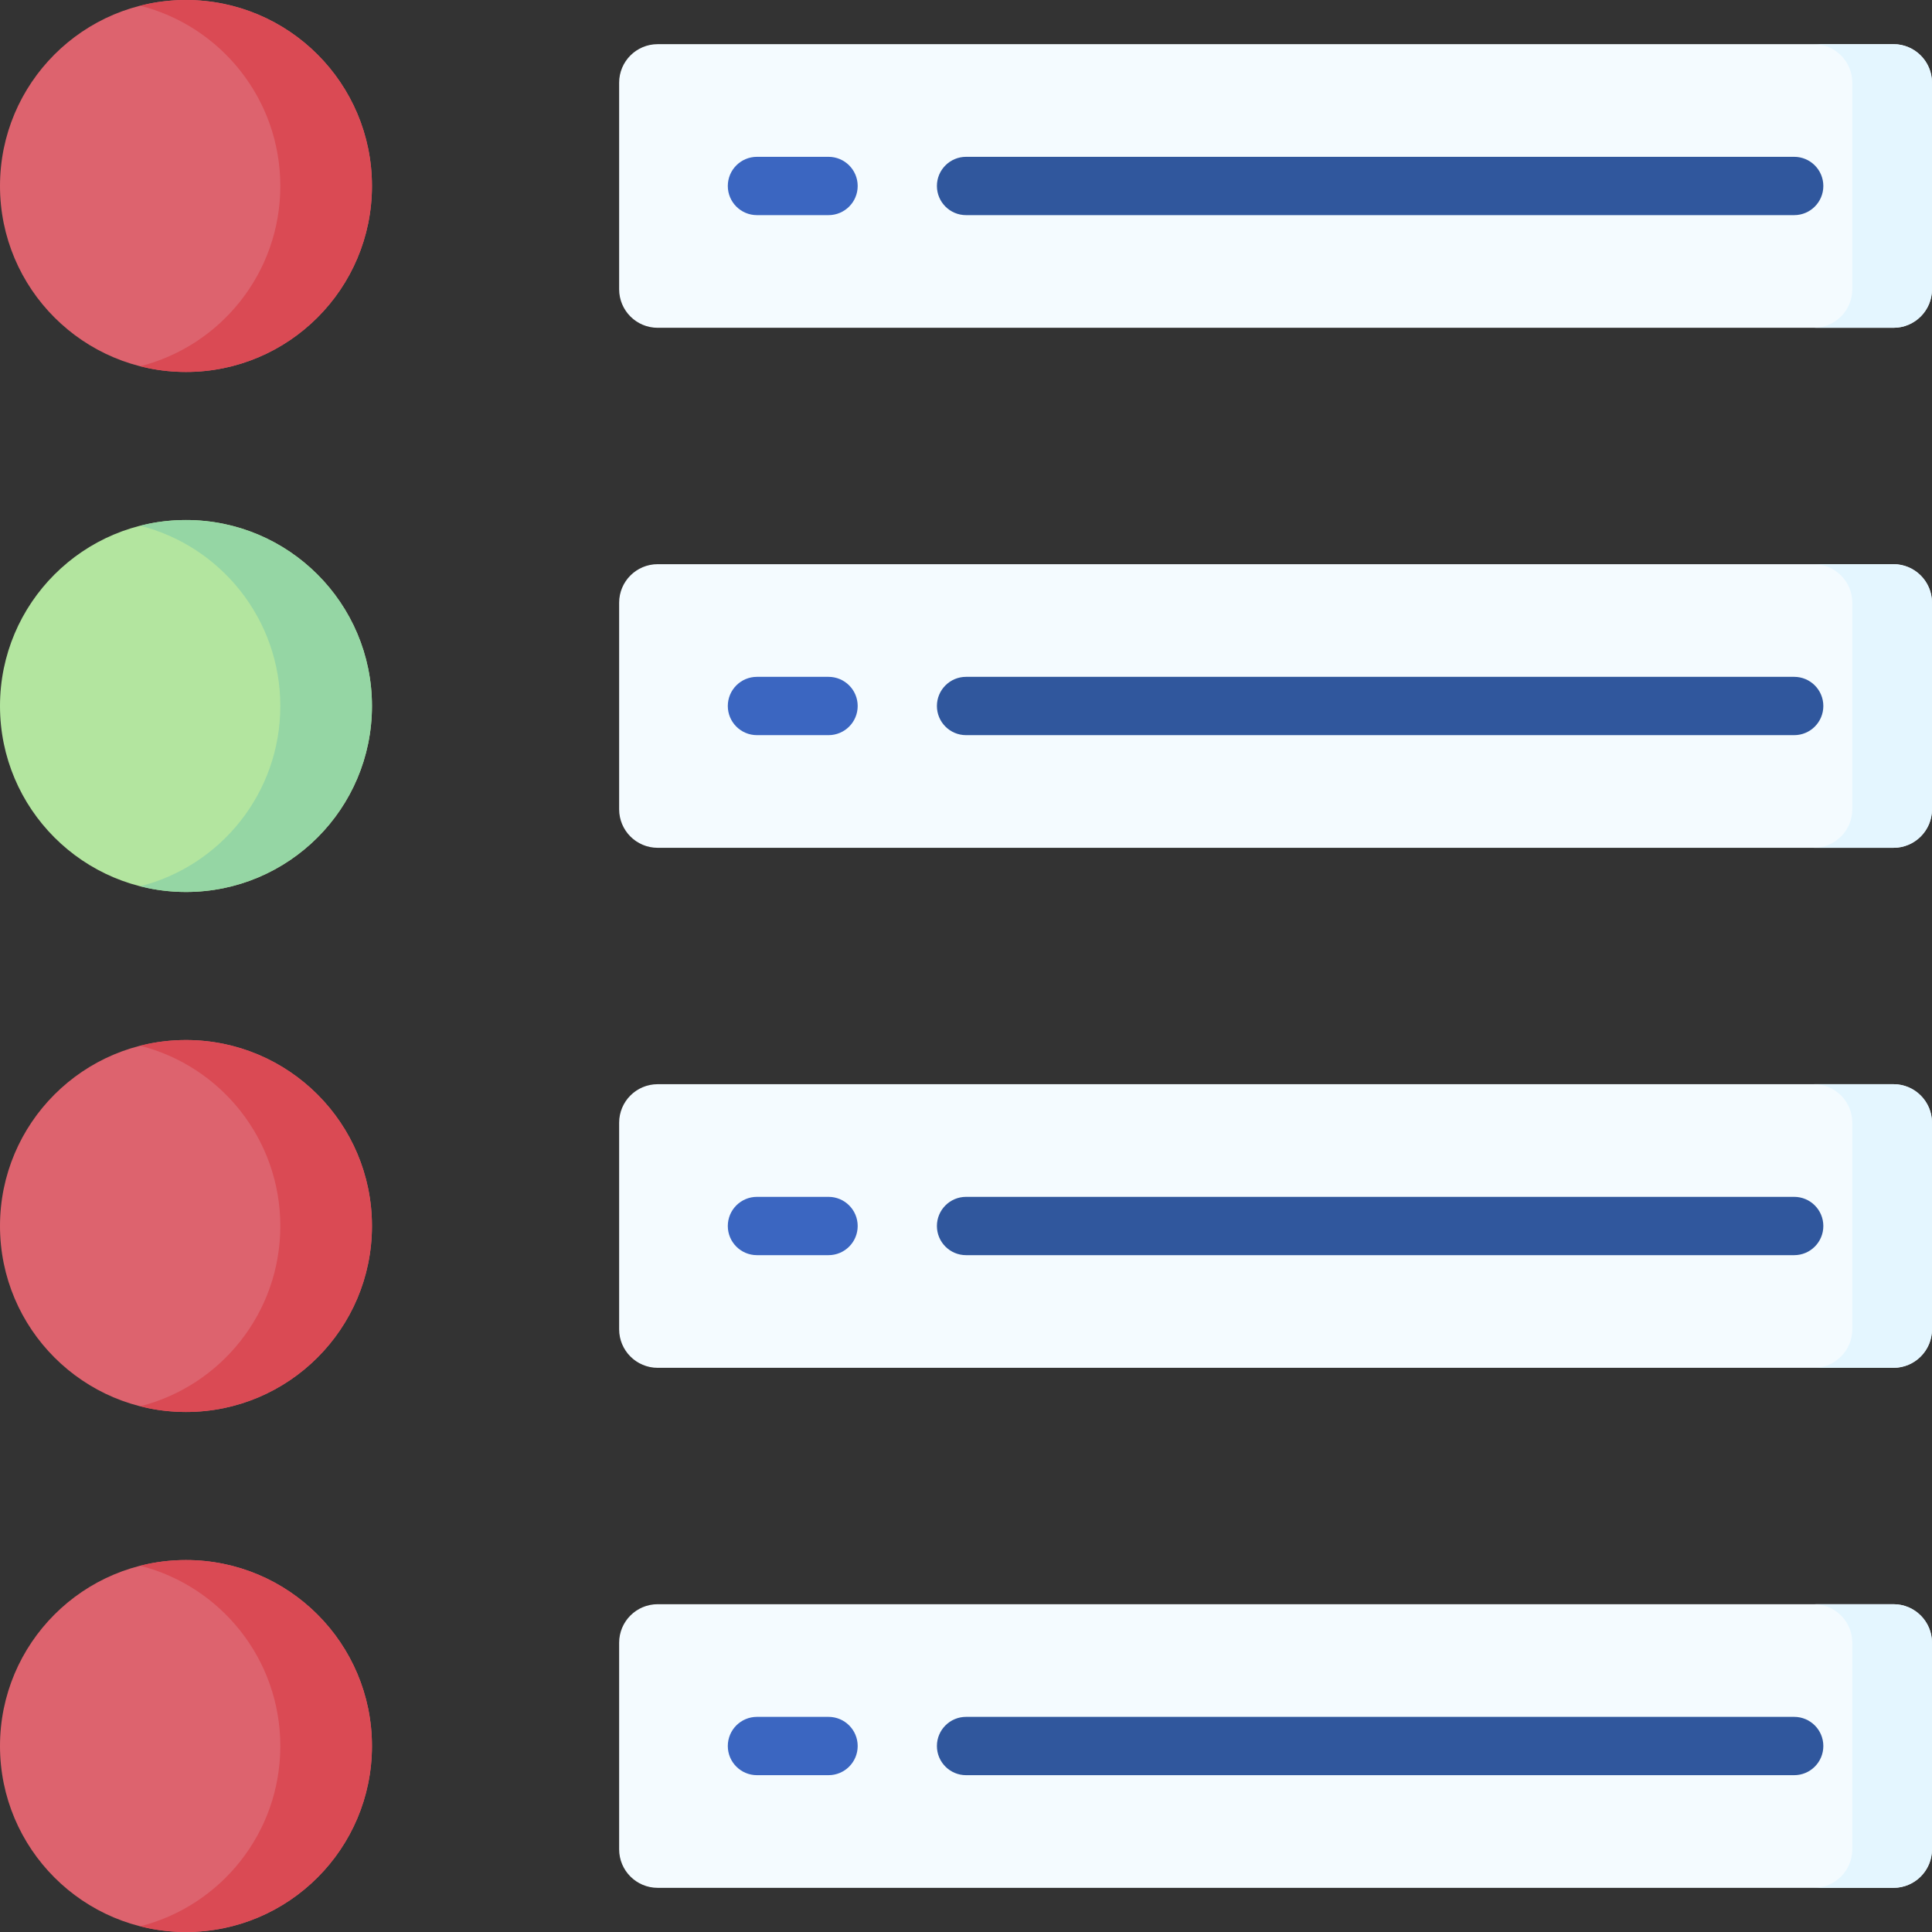 <svg id="Capa_1" enable-background="new 0 0 512 512" height="512" viewBox="0 0 512 512" width="512" xmlns="http://www.w3.org/2000/svg"><rect x="0" y="0" width="512" height="512" fill="#333333" stroke="none"/><g><circle cx="49.286" cy="49.287" fill="#dd636e" r="49.286"/><path d="m49.286 0c-4.191 0-8.259.527-12.144 1.512 21.347 5.41 37.143 24.746 37.143 47.775s-15.795 42.365-37.142 47.774c3.885.984 7.952 1.512 12.144 1.512 27.22 0 49.287-22.066 49.287-49.287s-22.067-49.286-49.288-49.286z" fill="#da4a54"/><path d="m501.785 86.869h-327.491c-5.642 0-10.215-4.574-10.215-10.215v-54.734c0-5.642 4.574-10.215 10.215-10.215h327.491c5.642 0 10.215 4.574 10.215 10.215v54.734c0 5.641-4.574 10.215-10.215 10.215z" fill="#f4fbff"/><path d="m501.785 11.704h-21.118c5.642 0 10.215 4.574 10.215 10.215v54.733c0 5.642-4.574 10.215-10.215 10.215h21.118c5.642 0 10.215-4.574 10.215-10.215v-54.732c0-5.642-4.574-10.216-10.215-10.216z" fill="#e4f6ff"/><circle cx="49.286" cy="187.096" fill="#b3e59f" r="49.286"/><path d="m49.286 137.809c-4.191 0-8.259.527-12.144 1.512 21.347 5.41 37.143 24.746 37.143 47.775s-15.795 42.365-37.142 47.774c3.885.984 7.952 1.512 12.144 1.512 27.22 0 49.287-22.066 49.287-49.286s-22.067-49.287-49.288-49.287z" fill="#95d6a4"/><path d="m501.785 224.678h-327.491c-5.642 0-10.215-4.574-10.215-10.215v-54.734c0-5.642 4.574-10.215 10.215-10.215h327.491c5.642 0 10.215 4.574 10.215 10.215v54.734c0 5.641-4.574 10.215-10.215 10.215z" fill="#f4fbff"/><path d="m501.785 149.513h-21.118c5.642 0 10.215 4.574 10.215 10.215v54.733c0 5.642-4.574 10.215-10.215 10.215h21.118c5.642 0 10.215-4.574 10.215-10.215v-54.733c0-5.641-4.574-10.215-10.215-10.215z" fill="#e4f6ff"/><circle cx="49.286" cy="324.905" fill="#dd636e" r="49.286"/><path d="m49.286 275.618c-4.191 0-8.259.527-12.144 1.512 21.347 5.41 37.143 24.746 37.143 47.775s-15.796 42.365-37.143 47.775c3.885.984 7.952 1.512 12.144 1.512 27.22 0 49.287-22.066 49.287-49.286s-22.066-49.288-49.287-49.288z" fill="#da4a54"/><path d="m501.785 362.487h-327.491c-5.642 0-10.215-4.574-10.215-10.215v-54.734c0-5.642 4.574-10.215 10.215-10.215h327.491c5.642 0 10.215 4.574 10.215 10.215v54.734c0 5.641-4.574 10.215-10.215 10.215z" fill="#f4fbff"/><path d="m501.785 287.322h-21.118c5.642 0 10.215 4.574 10.215 10.215v54.733c0 5.642-4.574 10.215-10.215 10.215h21.118c5.642 0 10.215-4.574 10.215-10.215v-54.733c0-5.641-4.574-10.215-10.215-10.215z" fill="#e4f6ff"/><circle cx="49.286" cy="462.714" fill="#dd636e" r="49.286"/><path d="m49.286 413.427c-4.191 0-8.259.527-12.144 1.512 21.347 5.41 37.143 24.746 37.143 47.775s-15.796 42.365-37.143 47.775c3.885.984 7.952 1.512 12.144 1.512 27.22 0 49.287-22.066 49.287-49.286s-22.066-49.288-49.287-49.288z" fill="#da4a54"/><path d="m501.785 500.296h-327.491c-5.642 0-10.215-4.574-10.215-10.215v-54.734c0-5.642 4.574-10.215 10.215-10.215h327.491c5.642 0 10.215 4.574 10.215 10.215v54.734c0 5.641-4.574 10.215-10.215 10.215z" fill="#f4fbff"/><path d="m501.785 425.131h-21.118c5.642 0 10.215 4.574 10.215 10.215v54.733c0 5.642-4.574 10.215-10.215 10.215h21.118c5.642 0 10.215-4.574 10.215-10.215v-54.733c0-5.641-4.574-10.215-10.215-10.215z" fill="#e4f6ff"/><g><g><path d="m219.569 57.013h-18.966c-4.267 0-7.726-3.459-7.726-7.726s3.459-7.726 7.726-7.726h18.966c4.267 0 7.726 3.459 7.726 7.726s-3.459 7.726-7.726 7.726z" fill="#3b66c1"/></g><g><path d="m219.569 194.822h-18.966c-4.267 0-7.726-3.459-7.726-7.726s3.459-7.726 7.726-7.726h18.966c4.267 0 7.726 3.459 7.726 7.726s-3.459 7.726-7.726 7.726z" fill="#3b66c1"/></g><g><path d="m219.569 332.631h-18.966c-4.267 0-7.726-3.459-7.726-7.726 0-4.268 3.459-7.726 7.726-7.726h18.966c4.267 0 7.726 3.459 7.726 7.726s-3.459 7.726-7.726 7.726z" fill="#3b66c1"/></g><g><path d="m219.569 470.44h-18.966c-4.267 0-7.726-3.459-7.726-7.726 0-4.268 3.459-7.726 7.726-7.726h18.966c4.267 0 7.726 3.459 7.726 7.726s-3.459 7.726-7.726 7.726z" fill="#3b66c1"/></g></g><g><g><path d="m475.475 57.013h-219.458c-4.267 0-7.726-3.459-7.726-7.726s3.459-7.726 7.726-7.726h219.458c4.268 0 7.726 3.459 7.726 7.726s-3.458 7.726-7.726 7.726z" fill="#30579d"/></g><g><path d="m475.475 194.822h-219.458c-4.267 0-7.726-3.459-7.726-7.726s3.459-7.726 7.726-7.726h219.458c4.268 0 7.726 3.459 7.726 7.726s-3.458 7.726-7.726 7.726z" fill="#30579d"/></g><g><path d="m475.475 332.631h-219.458c-4.267 0-7.726-3.459-7.726-7.726 0-4.268 3.459-7.726 7.726-7.726h219.458c4.268 0 7.726 3.459 7.726 7.726.001 4.267-3.458 7.726-7.726 7.726z" fill="#30579d"/></g><g><path d="m475.475 470.44h-219.458c-4.267 0-7.726-3.459-7.726-7.726 0-4.268 3.459-7.726 7.726-7.726h219.458c4.268 0 7.726 3.459 7.726 7.726.001 4.267-3.458 7.726-7.726 7.726z" fill="#30579d"/></g></g></g></svg>